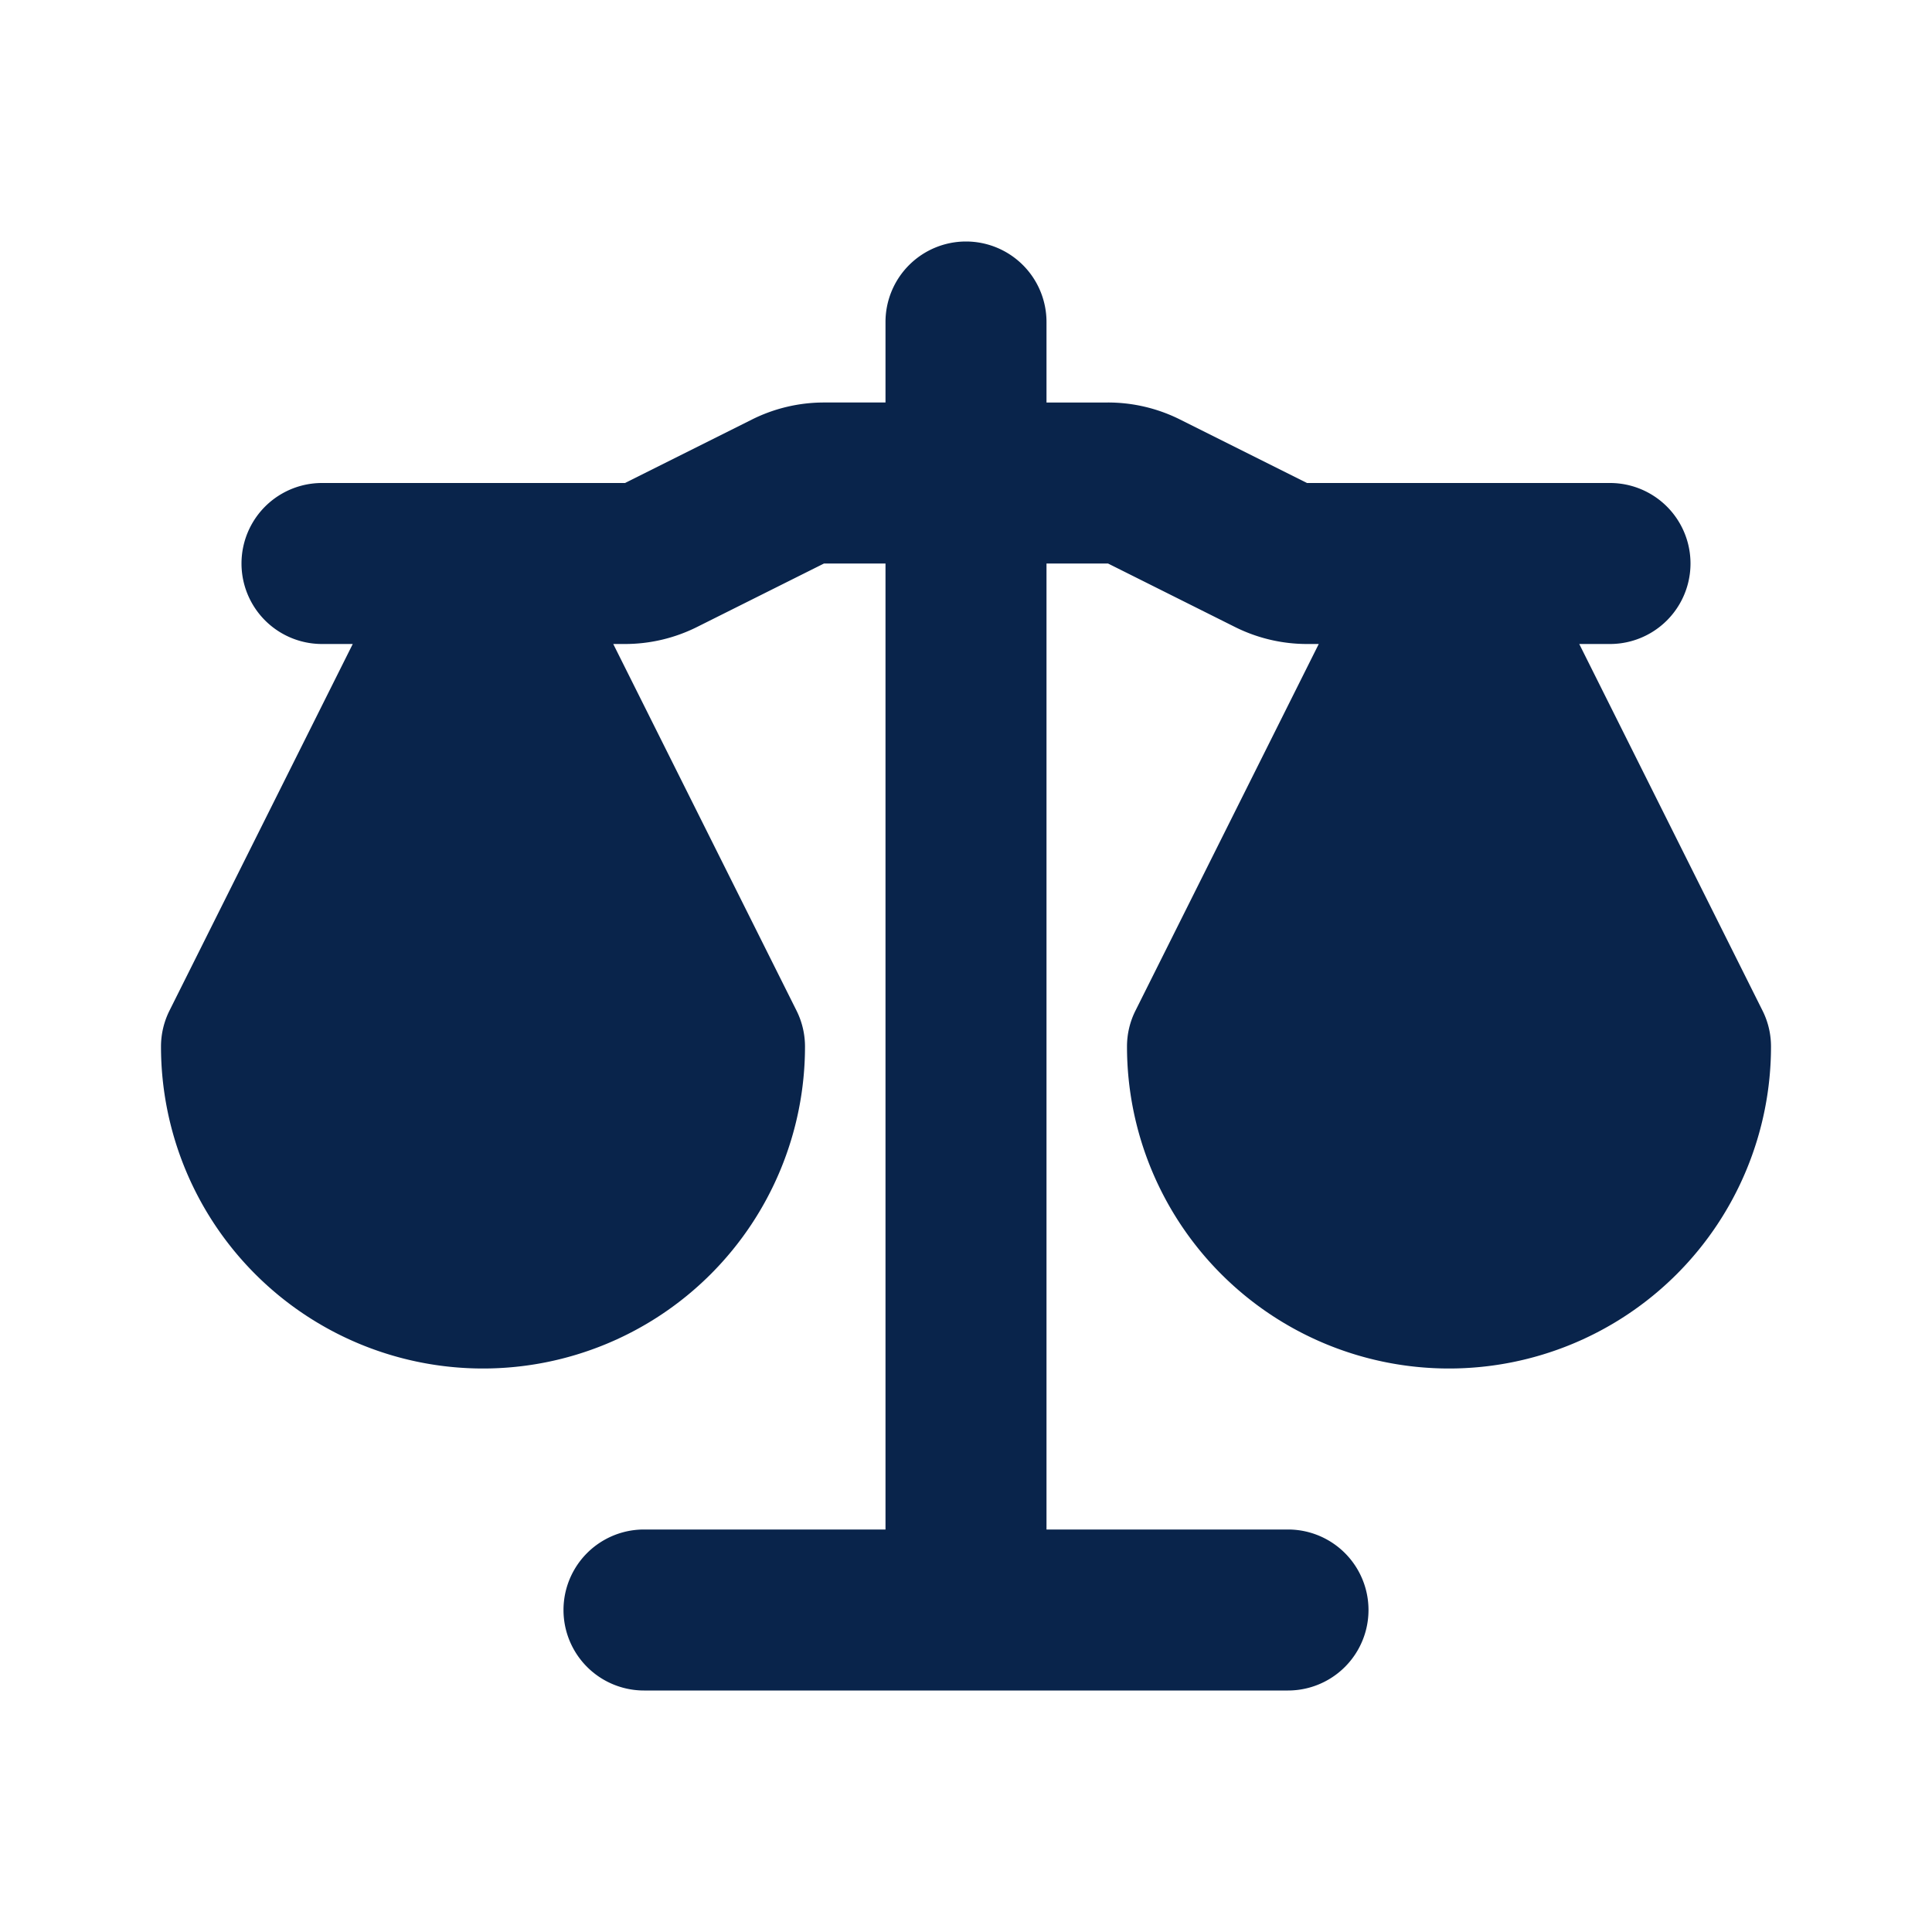 <svg xmlns="http://www.w3.org/2000/svg" width="24" height="24"><g fill="none" fill-rule="evenodd"><path fill="#09244B" d="M12 3a1 1 0 0 1 1 1v1h.764a2 2 0 0 1 .894.211L16.236 6H20a1 1 0 1 1 0 2h-.382l2.276 4.553c.07.139.106.292.106.447a4 4 0 0 1-8 0c0-.155.036-.308.106-.447L16.382 8h-.146a2 2 0 0 1-.894-.211L13.764 7H13v12h3a1 1 0 1 1 0 2H8a1 1 0 1 1 0-2h3V7h-.764l-1.578.789A2 2 0 0 1 7.764 8h-.146l2.276 4.553A1 1 0 0 1 10 13a4 4 0 0 1-8 0 1 1 0 0 1 .106-.447L4.382 8H4a1 1 0 0 1 0-2h3.764l1.578-.789A2 2 0 0 1 10.236 5H11V4a1 1 0 0 1 1-1"/></g></svg>